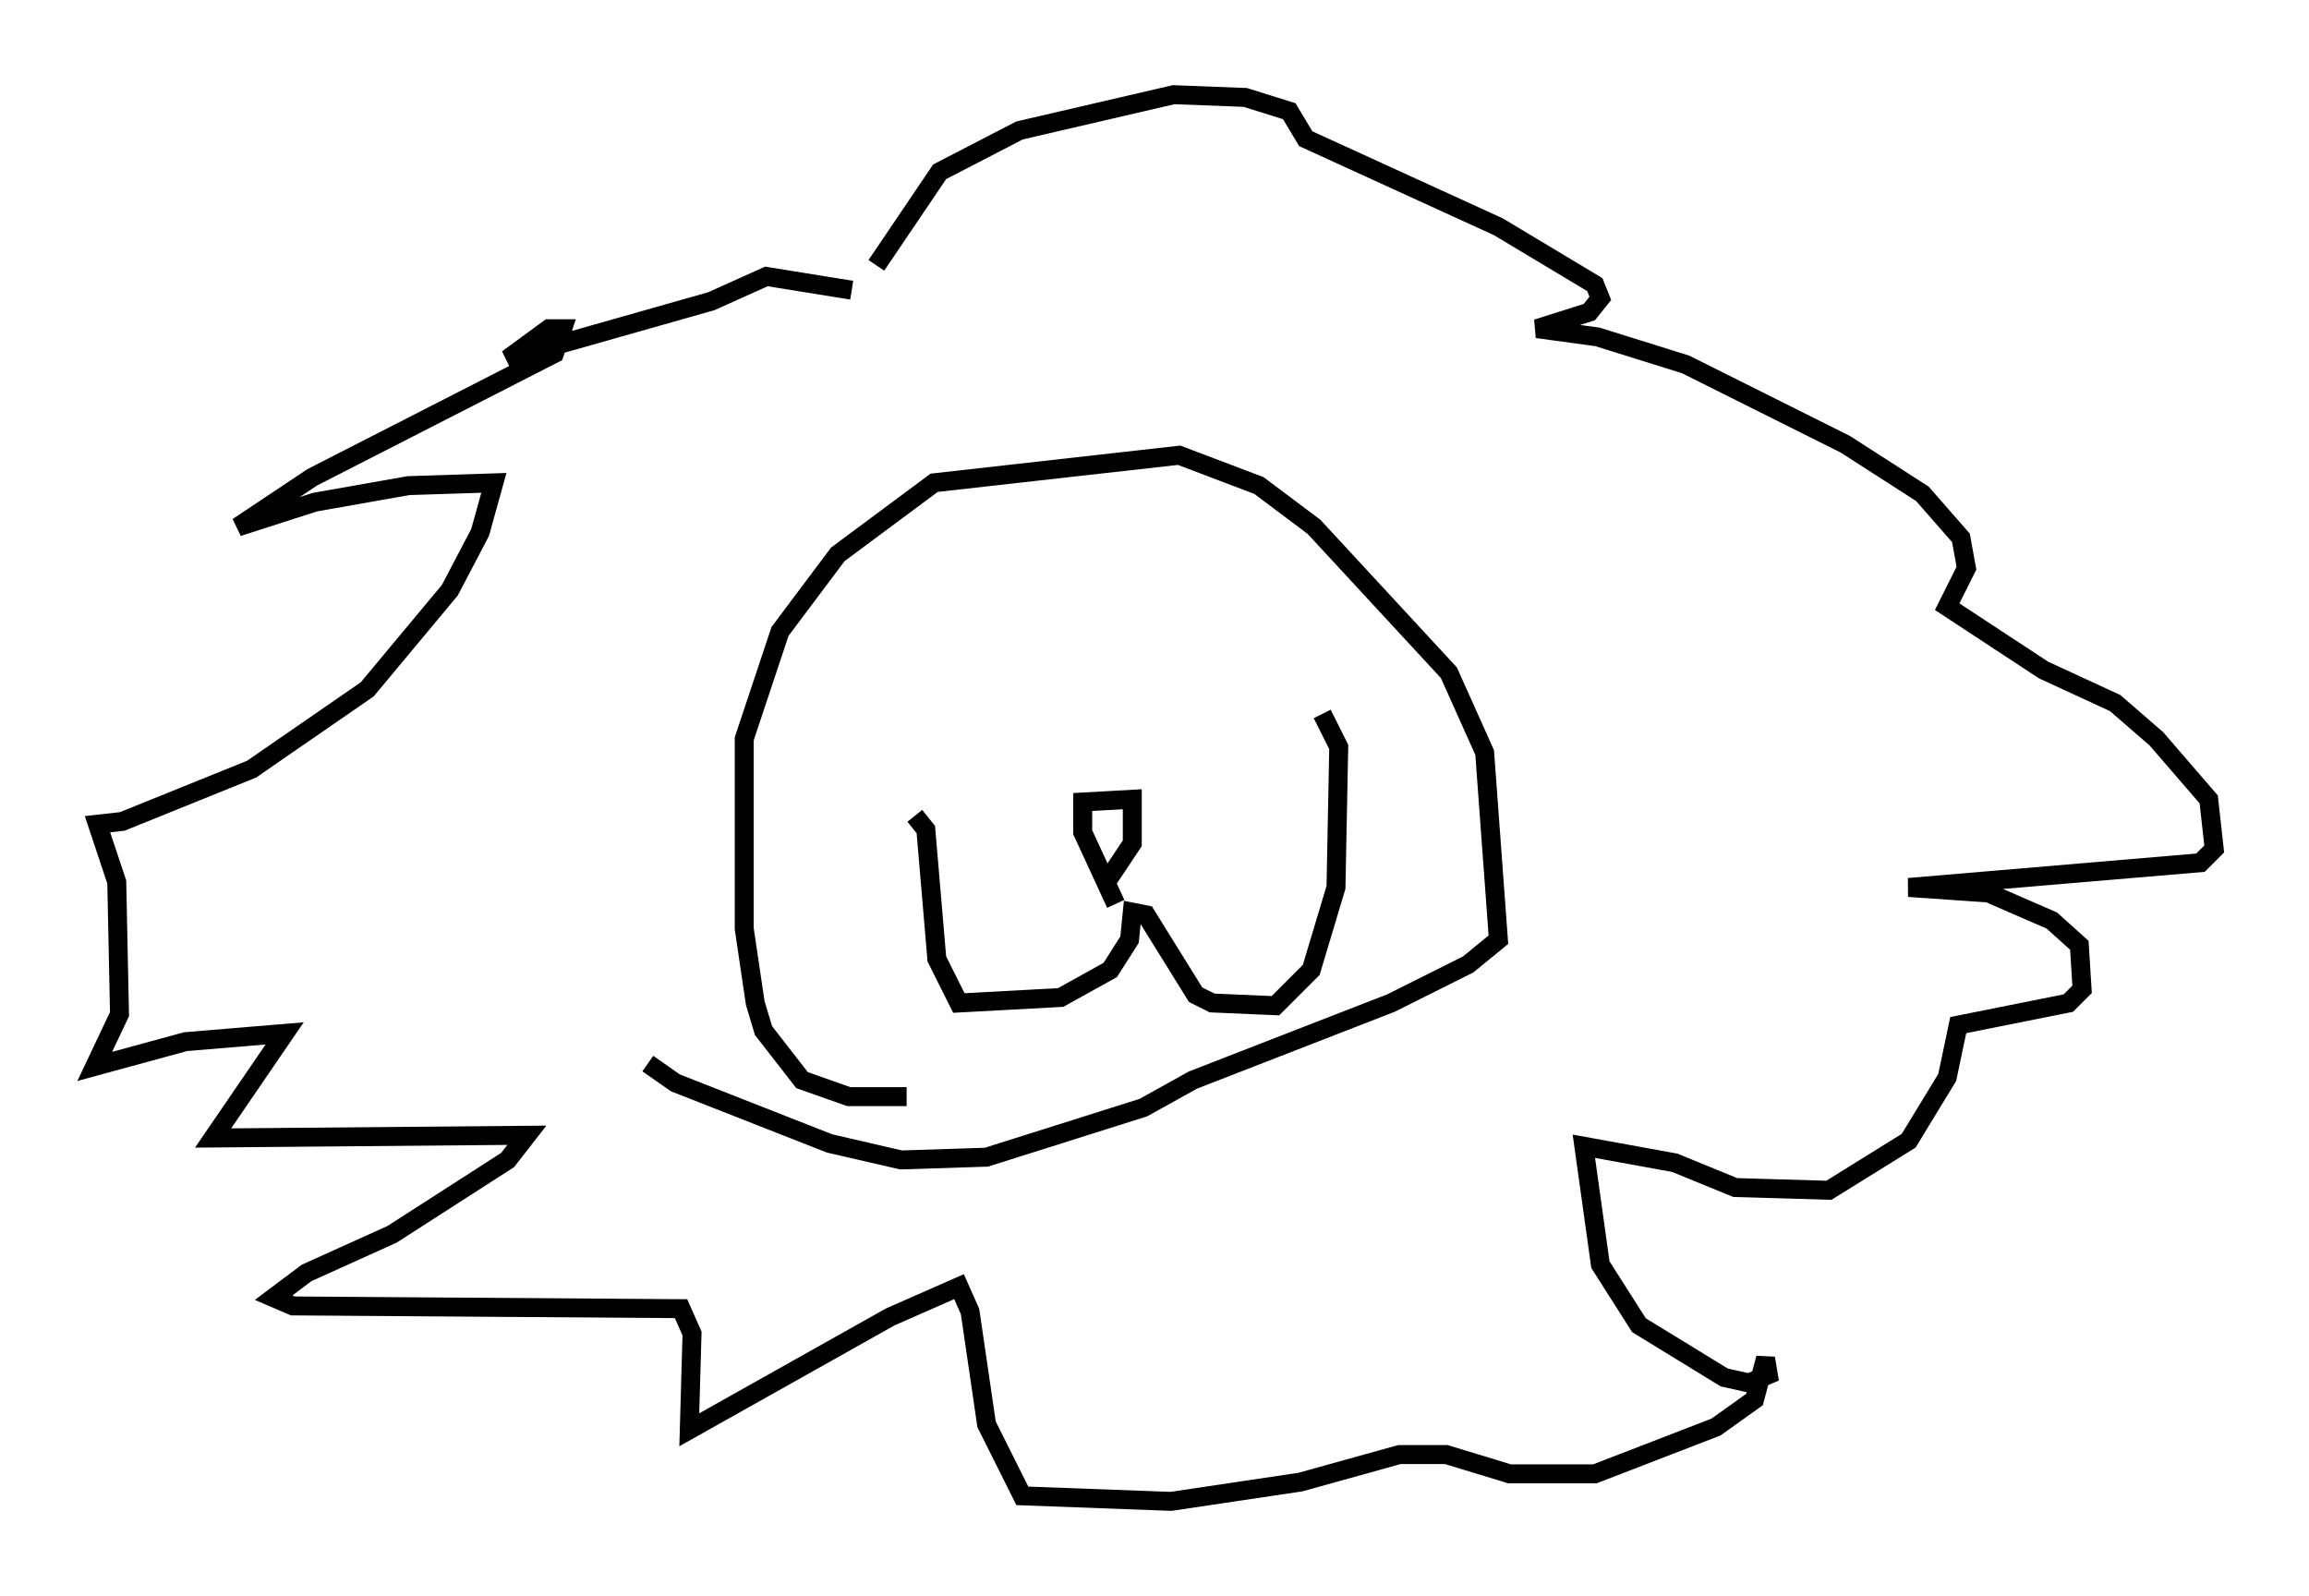 <?xml version="1.0" encoding="utf-8" ?>
<svg baseProfile="full" height="84.223" version="1.1" width="121.843" xmlns="http://www.w3.org/2000/svg" xmlns:ev="http://www.w3.org/2001/xml-events" xmlns:xlink="http://www.w3.org/1999/xlink"><defs /><rect fill="white" height="84.223" width="121.843" x="0" y="0" /><path d="M46.106, 16.62 m-1.162, -1.307 l-4.503, -0.726 -2.905, 1.307 l-10.749, 3.05 2.179, -1.598 l0.726, 0.0 -0.436, 1.307 l-12.782, 6.536 -3.922, 2.615 l4.067, -1.307 4.939, -0.872 l4.503, -0.145 -0.726, 2.615 l-1.598, 3.05 -4.358, 5.229 l-6.101, 4.212 -6.827, 2.76 l-1.307, 0.145 1.017, 3.05 l0.145, 6.972 -1.307, 2.76 l4.793, -1.307 5.229, -0.436 l-3.777, 5.52 16.559, -0.145 l-1.017, 1.307 -6.101, 3.922 l-4.503, 2.034 -1.743, 1.307 l1.017, 0.436 20.48, 0.145 l0.581, 1.307 -0.145, 5.084 l10.603, -5.955 3.631, -1.598 l0.581, 1.307 0.872, 5.955 l1.888, 3.777 7.844, 0.291 l6.827, -1.017 5.229, -1.453 l2.469, 0.0 3.341, 1.017 l4.503, 0.0 6.391, -2.469 l2.034, -1.453 0.581, -2.179 l0.145, 0.872 -1.017, 0.436 l-1.307, -0.291 -4.503, -2.76 l-2.034, -3.196 -0.872, -6.246 l4.793, 0.872 3.196, 1.307 l4.939, 0.145 4.212, -2.615 l2.034, -3.341 0.581, -2.76 l5.81, -1.162 0.726, -0.726 l-0.145, -2.324 -1.453, -1.307 l-3.341, -1.453 -4.212, -0.291 l15.397, -1.307 0.726, -0.726 l-0.291, -2.615 -2.76, -3.196 l-2.179, -1.888 -3.777, -1.743 l-5.084, -3.341 1.017, -2.034 l-0.291, -1.598 -2.034, -2.324 l-4.067, -2.615 -8.425, -4.212 l-4.648, -1.453 -3.196, -0.436 l2.76, -0.872 0.581, -0.726 l-0.291, -0.726 -5.084, -3.05 l-10.168, -4.648 -0.872, -1.453 l-2.324, -0.726 -3.777, -0.145 l-8.134, 1.888 -4.212, 2.179 l-3.341, 4.939 m1.598, 43.866 l-3.05, 0.0 -2.469, -0.872 l-2.034, -2.615 -0.436, -1.453 l-0.581, -3.922 0.0, -10.022 l1.888, -5.665 3.05, -4.067 l5.084, -3.777 12.927, -1.453 l4.212, 1.598 2.905, 2.179 l7.117, 7.698 1.888, 4.212 l0.726, 9.877 -1.598, 1.307 l-4.067, 2.034 -10.458, 4.067 l-2.615, 1.453 -8.279, 2.615 l-4.503, 0.145 -3.777, -0.872 l-8.134, -3.196 -1.453, -1.017 m14.089, -13.073 l0.581, 0.726 0.581, 6.827 l1.162, 2.324 5.374, -0.291 l2.615, -1.453 1.017, -1.598 l0.145, -1.453 0.726, 0.145 l2.615, 4.212 0.872, 0.436 l3.341, 0.145 1.888, -1.888 l1.307, -4.358 0.145, -7.408 l-0.872, -1.743 m-10.894, 10.022 l-1.743, -3.777 0.0, -1.598 l2.615, -0.145 0.0, 2.324 l-1.453, 2.179 m-7.844, -10.603 " fill="none" stroke="black" stroke-width="1" /></svg>